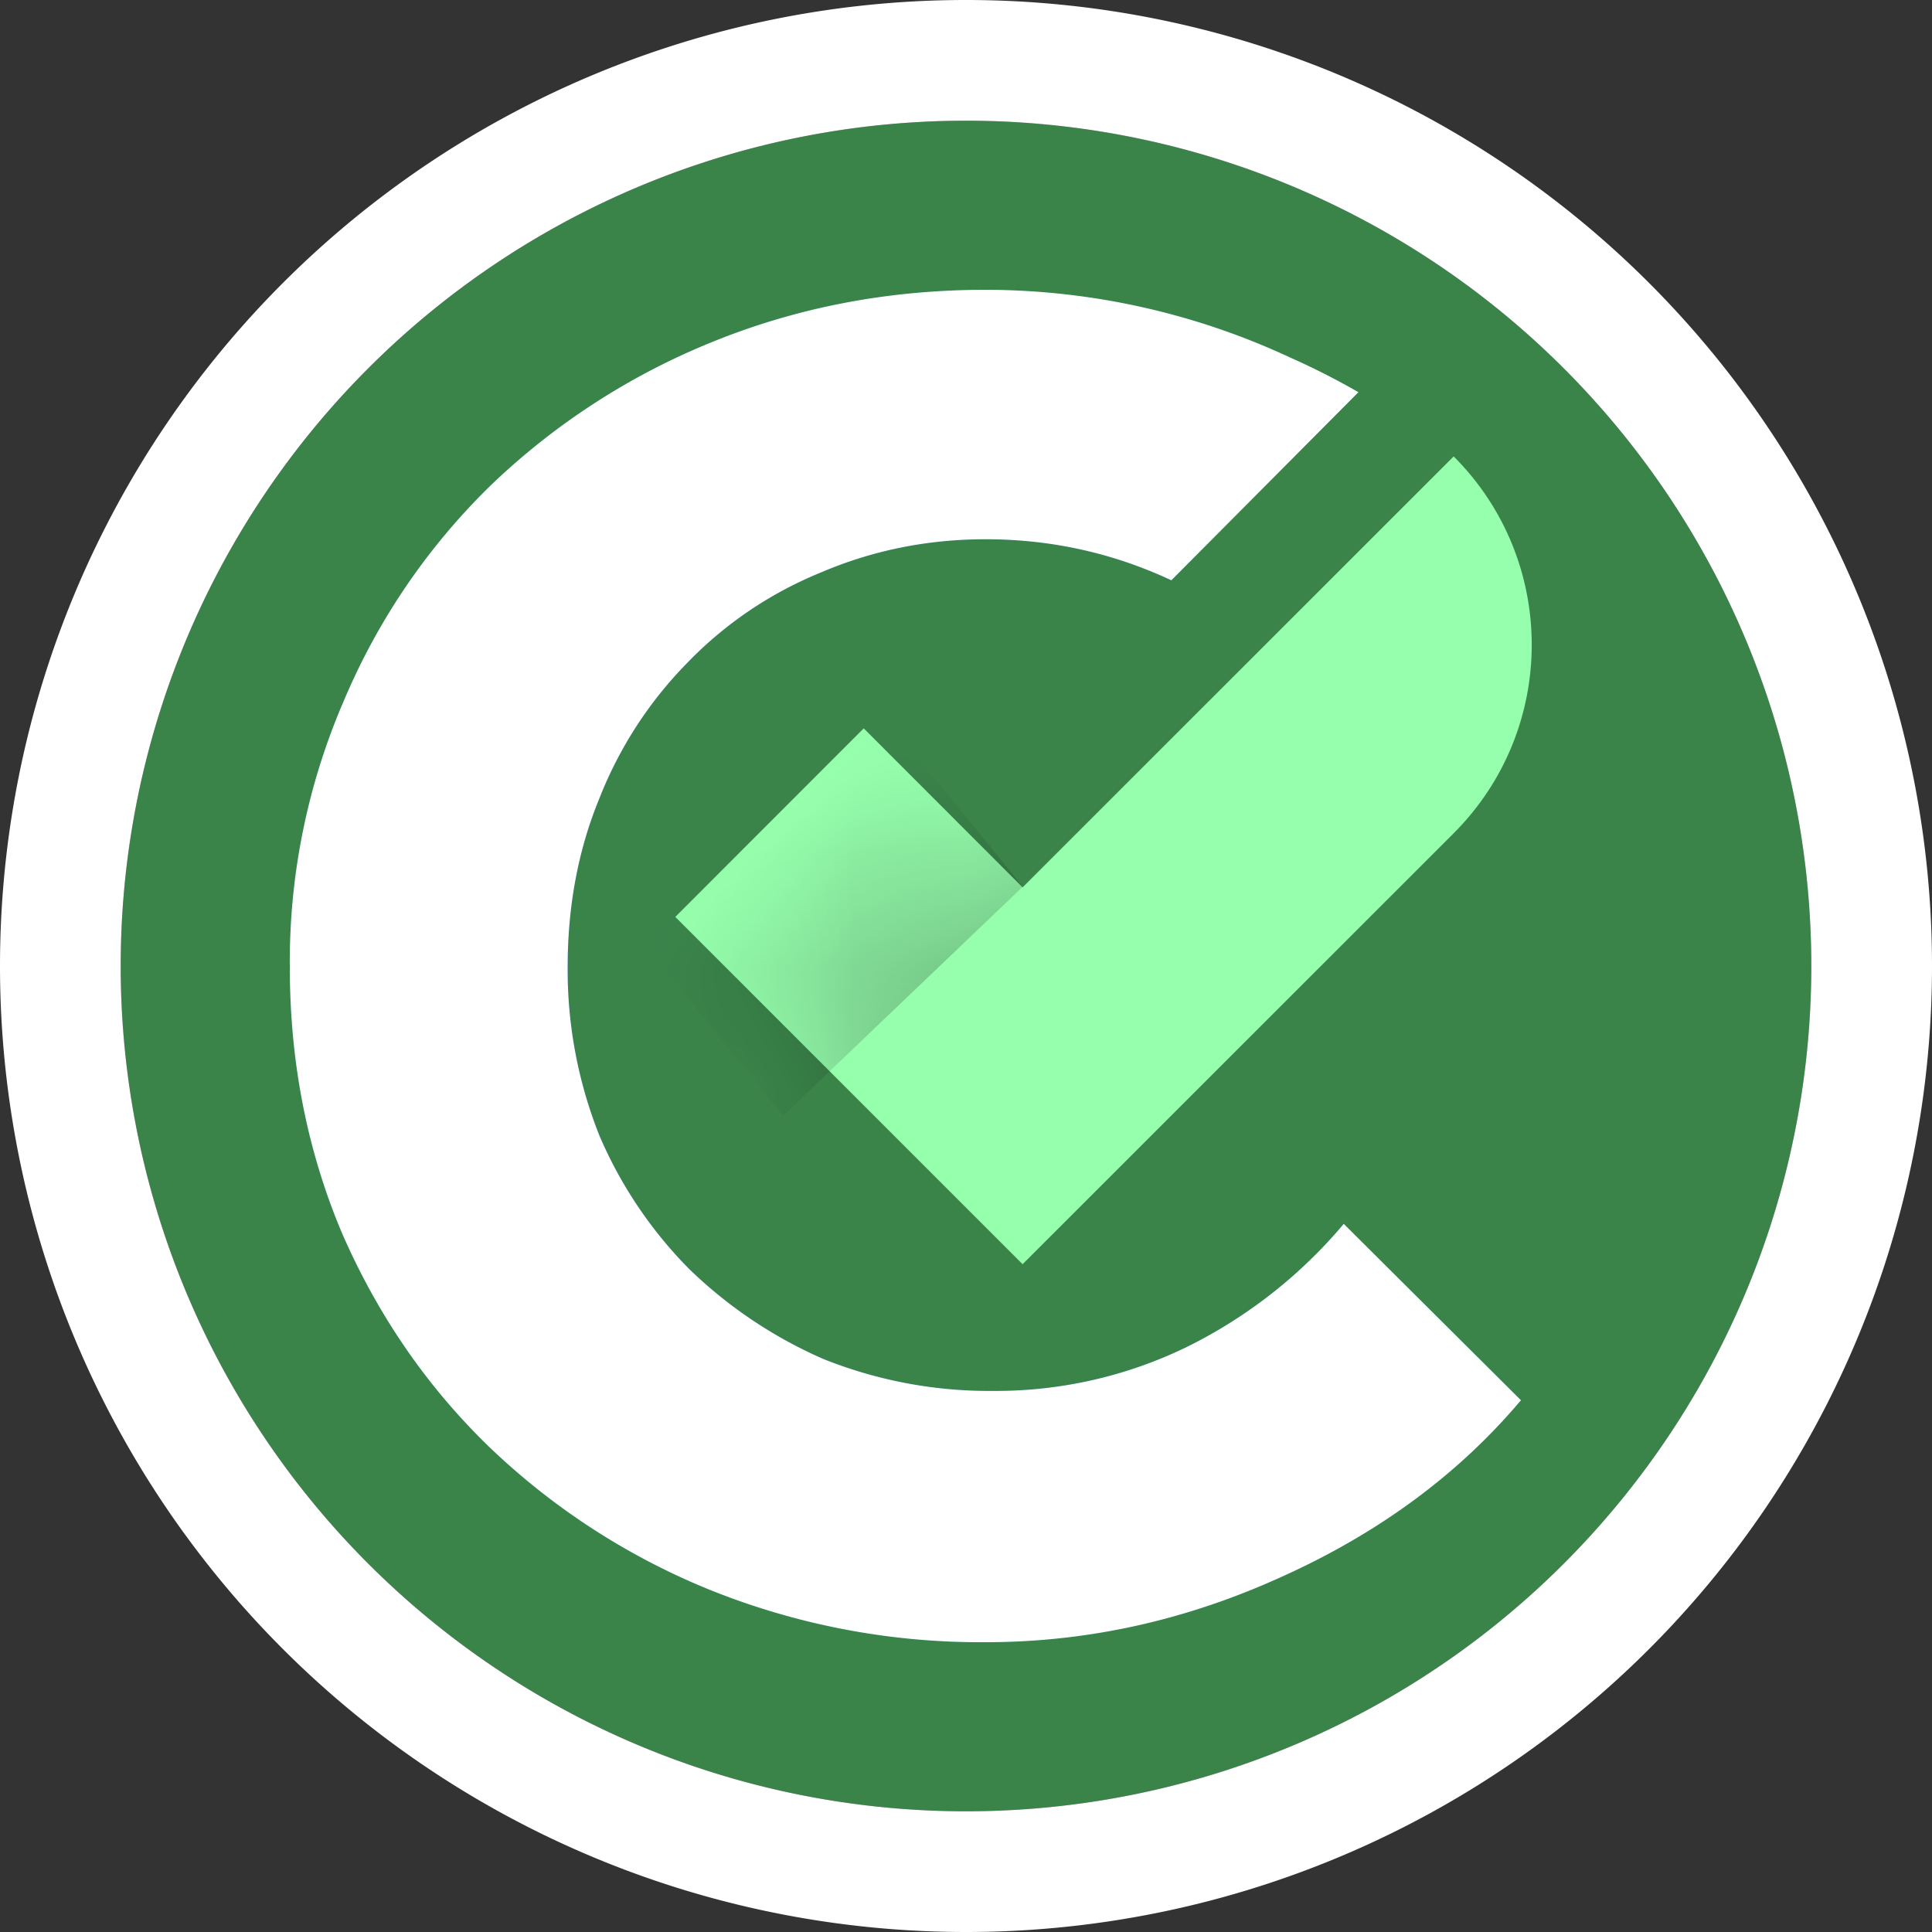 <svg width="17" height="17" fill="none" xmlns="http://www.w3.org/2000/svg"><rect width="100%" height="100%" fill="#333333" stroke="none"/><path d="M15.938 8.5a7.438 7.438 0 11-14.876 0 7.438 7.438 0 0114.876 0z" fill="#3A844A"/><path fill-rule="evenodd" clip-rule="evenodd" d="M17 8.5a8.5 8.5 0 11-17 0 8.5 8.5 0 0117 0zm-8.5 7.438a7.438 7.438 0 100-14.876 7.438 7.438 0 000 14.876z" fill="#fff"/><path fill-rule="evenodd" clip-rule="evenodd" d="M10.429 11.859a3.844 3.844 0 01-1.69.38 3.926 3.926 0 01-1.494-.281 3.988 3.988 0 01-1.182-.793 3.783 3.783 0 01-.788-1.171 3.94 3.94 0 01-.28-1.486c0-.539.094-1.034.28-1.485a3.55 3.55 0 01.771-1.189 3.43 3.43 0 011.166-.792c.46-.198.946-.297 1.46-.297.574 0 1.119.12 1.635.361l1.646-1.655a6.504 6.504 0 00-.605-.307 6.357 6.357 0 00-2.675-.594c-.854 0-1.658.154-2.413.462a6.137 6.137 0 00-1.937 1.254 5.781 5.781 0 00-1.297 1.899 5.788 5.788 0 00-.476 2.343c0 .836.153 1.618.46 2.344.317.726.75 1.353 1.296 1.881a6.138 6.138 0 001.937 1.255 6.37 6.37 0 002.43.462c.897 0 1.767-.193 2.61-.578.853-.385 1.553-.902 2.1-1.551l-1.559-1.552a4.27 4.27 0 01-1.395 1.09z" fill="url(#paint0_angular_206_749)"/><path fill-rule="evenodd" clip-rule="evenodd" d="M10.429 11.859a3.844 3.844 0 01-1.69.38 3.926 3.926 0 01-1.494-.281 3.988 3.988 0 01-1.182-.793 3.783 3.783 0 01-.788-1.171 3.94 3.94 0 01-.28-1.486c0-.539.094-1.034.28-1.485a3.55 3.55 0 01.771-1.189 3.43 3.43 0 011.166-.792c.46-.198.946-.297 1.46-.297.574 0 1.119.12 1.635.361l1.646-1.655a6.504 6.504 0 00-.605-.307 6.357 6.357 0 00-2.675-.594c-.854 0-1.658.154-2.413.462a6.137 6.137 0 00-1.937 1.254 5.781 5.781 0 00-1.297 1.899 5.788 5.788 0 00-.476 2.343c0 .836.153 1.618.46 2.344.317.726.75 1.353 1.296 1.881a6.138 6.138 0 001.937 1.255 6.37 6.37 0 002.43.462c.897 0 1.767-.193 2.61-.578.853-.385 1.553-.902 2.1-1.551l-1.559-1.552a4.27 4.27 0 01-1.395 1.09z" fill="url(#paint1_angular_206_749)"/><path fill-rule="evenodd" clip-rule="evenodd" d="M12.791 4.016c.916.915.916 2.4 0 3.316l-3.793 3.792-3.056-3.056L7.6 6.409l1.398 1.399 3.793-3.792z" fill="#96FFAD"/><mask id="a" style="mask-type:alpha" maskUnits="userSpaceOnUse" x="5" y="4" width="9" height="8"><path fill-rule="evenodd" clip-rule="evenodd" d="M12.787 4.023c.916.916.917 2.401.002 3.319L9 11.143 5.941 8.087 7.6 6.429l1.398 1.398 3.79-3.804z" fill="#fff"/></mask><g mask="url(#a)"><path opacity=".2" d="M6.889 9.819l2.11-2.016-1.243-1.534h-.372l-1.86 1.86 1.365 1.69z" fill="url(#paint2_linear_206_749)"/></g><defs><radialGradient id="paint0_angular_206_749" cx="0" cy="0" r="1" gradientUnits="userSpaceOnUse" gradientTransform="matrix(4.54 -4.825 4.997 4.702 8 8.5)"><stop offset=".243" stop-color="#2158F5"/><stop offset="1" stop-color="#01A553"/></radialGradient><radialGradient id="paint1_angular_206_749" cx="0" cy="0" r="1" gradientUnits="userSpaceOnUse" gradientTransform="matrix(4.54 -4.825 4.997 4.702 8 8.5)"><stop offset=".243" stop-color="#fff"/><stop offset="1" stop-color="#fff"/></radialGradient><linearGradient id="paint2_linear_206_749" x1="8.296" y1="8.529" x2="7.006" y2="7.005" gradientUnits="userSpaceOnUse"><stop/><stop offset="1" stop-opacity="0"/></linearGradient></defs></svg>